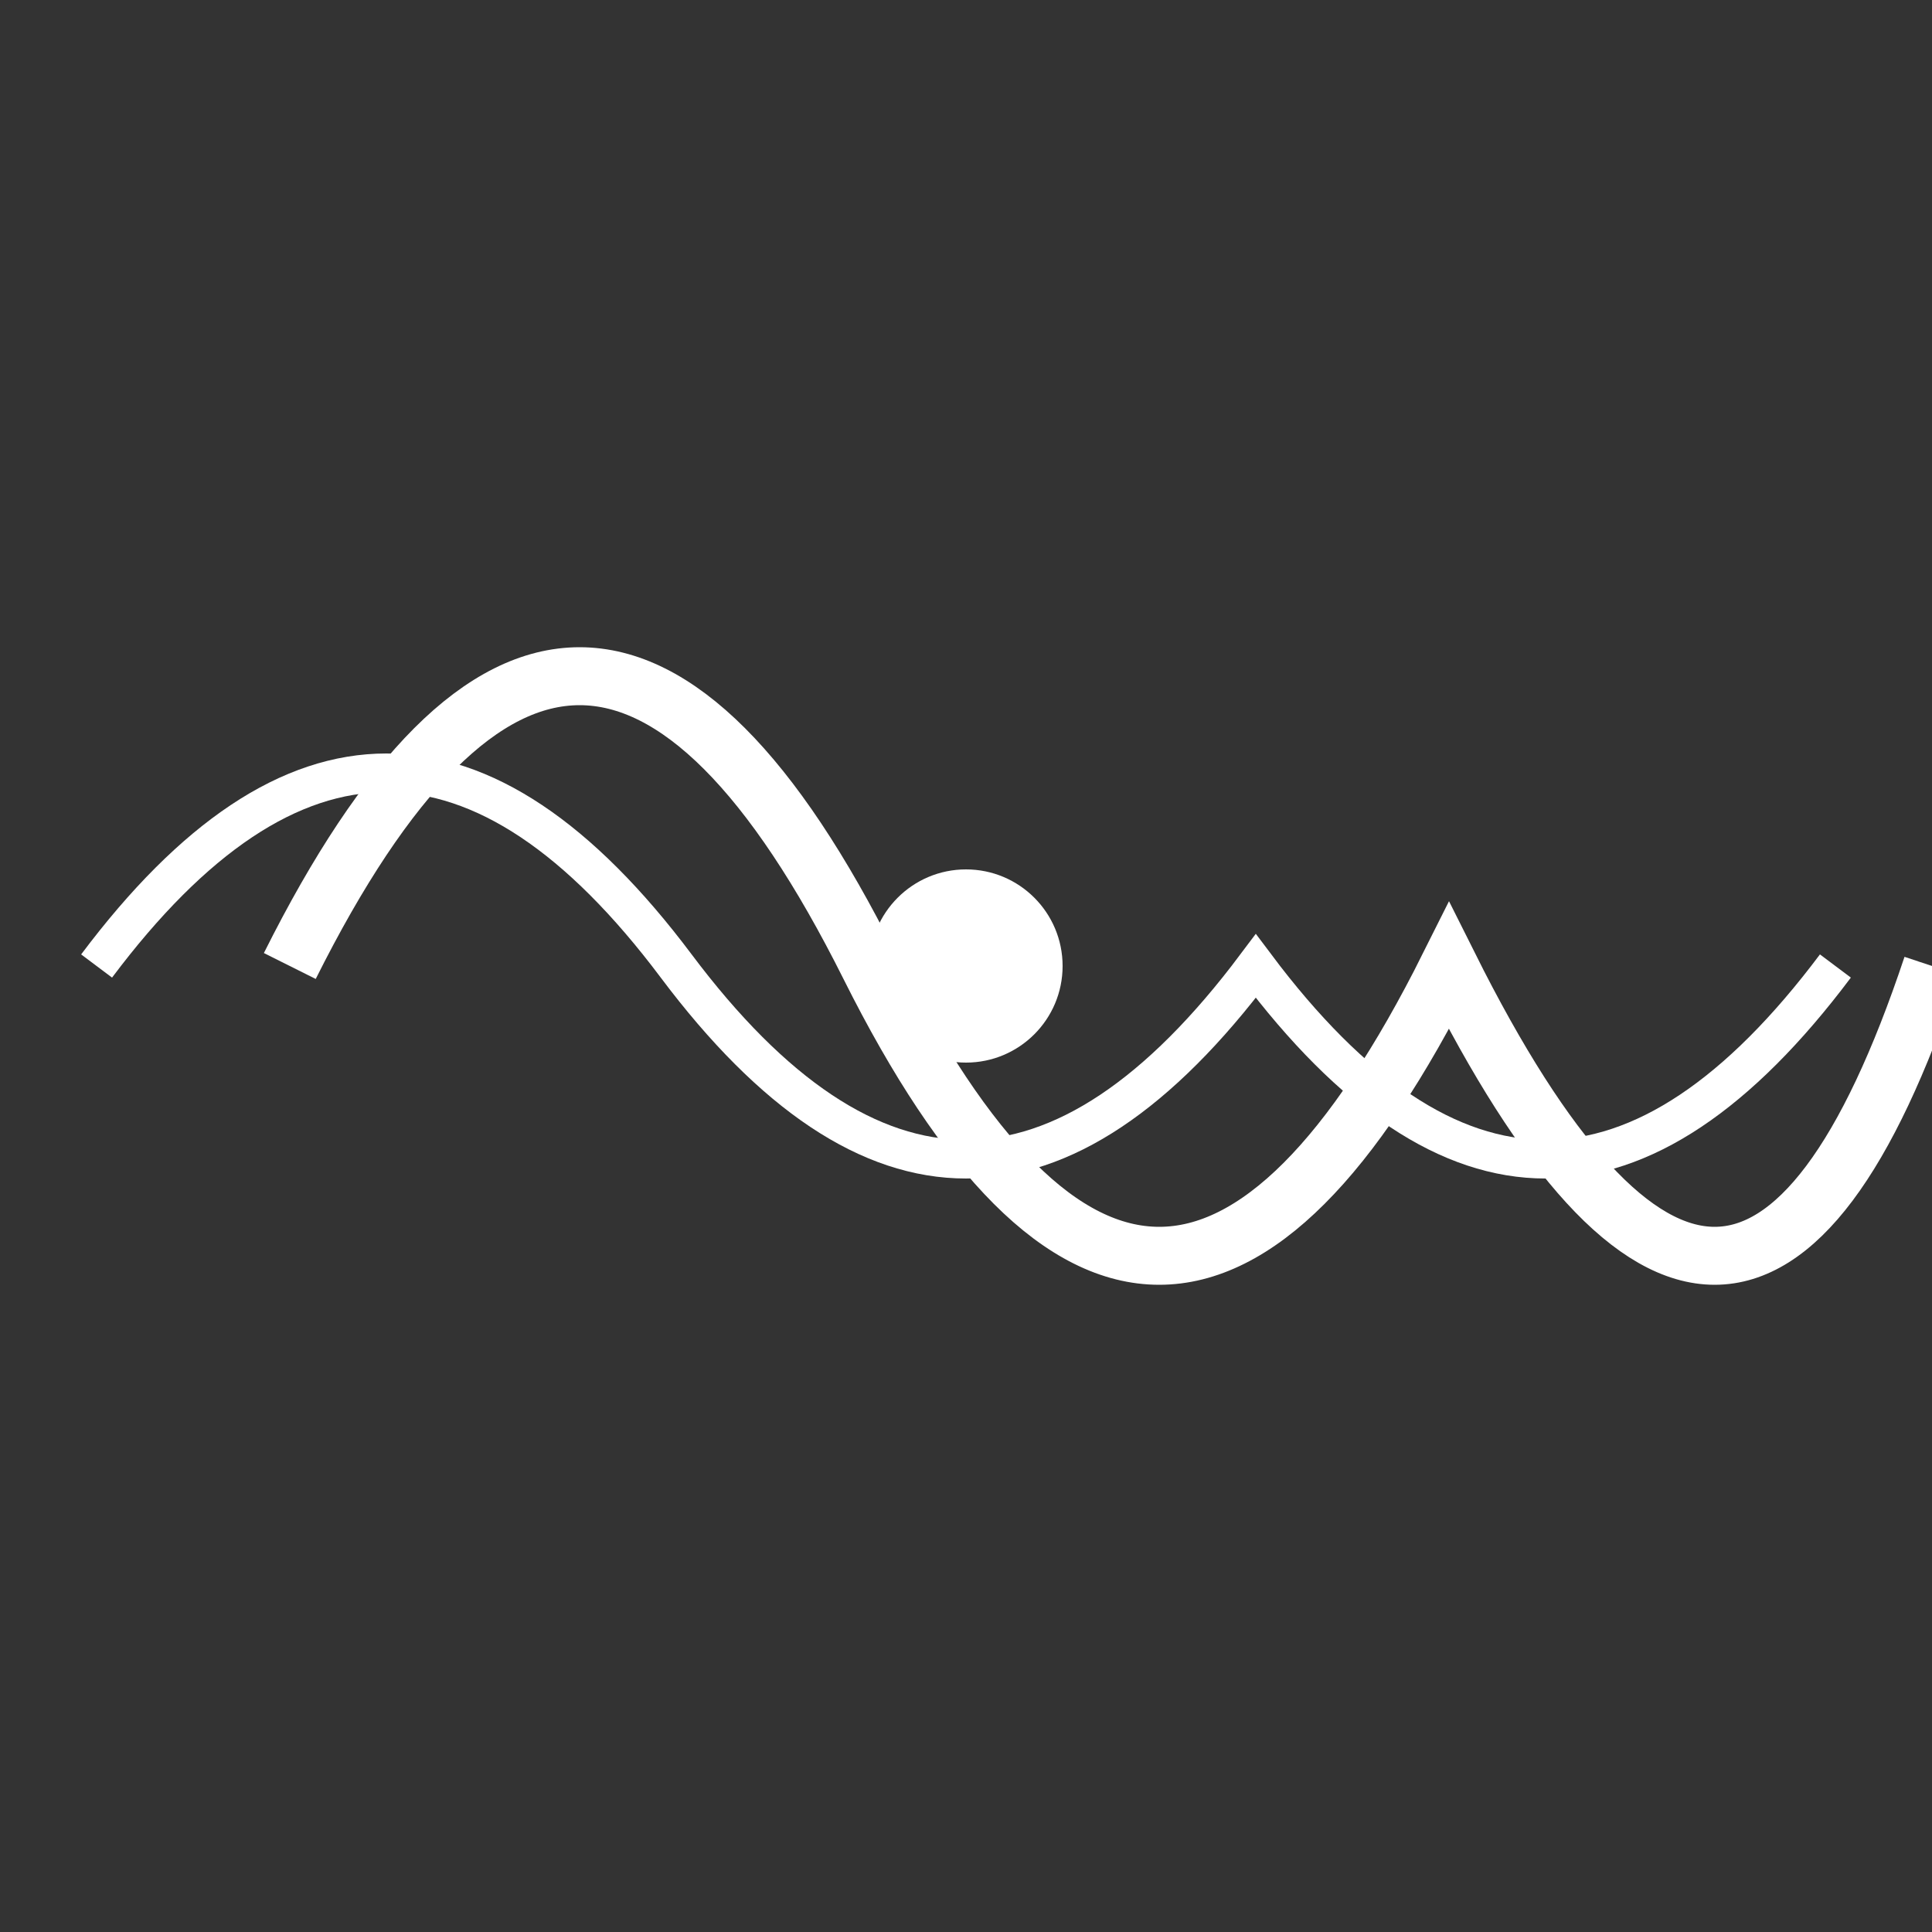 <svg xmlns="http://www.w3.org/2000/svg" width="100" height="100" viewBox="0 0 100 100">
  <rect x="0" y="0" width="100" height="100" fill="#333333" stroke="none"/>
  <!-- 블랙홀을 나타내는 중심 원 -->
  <circle cx="50" cy="50" r="5" fill="white" />
  <!-- 중력파를 나타내는 곡선들 -->
  <path d="M15 50 Q 30 20, 45 50 T 75 50 Q 90 80, 100 50" fill="none" stroke="white" stroke-width="3" />
  <path d="M5 50 Q 20 30, 35 50 T 65 50 Q 80 70, 95 50" fill="none" stroke="white" stroke-width="2" />
</svg>
